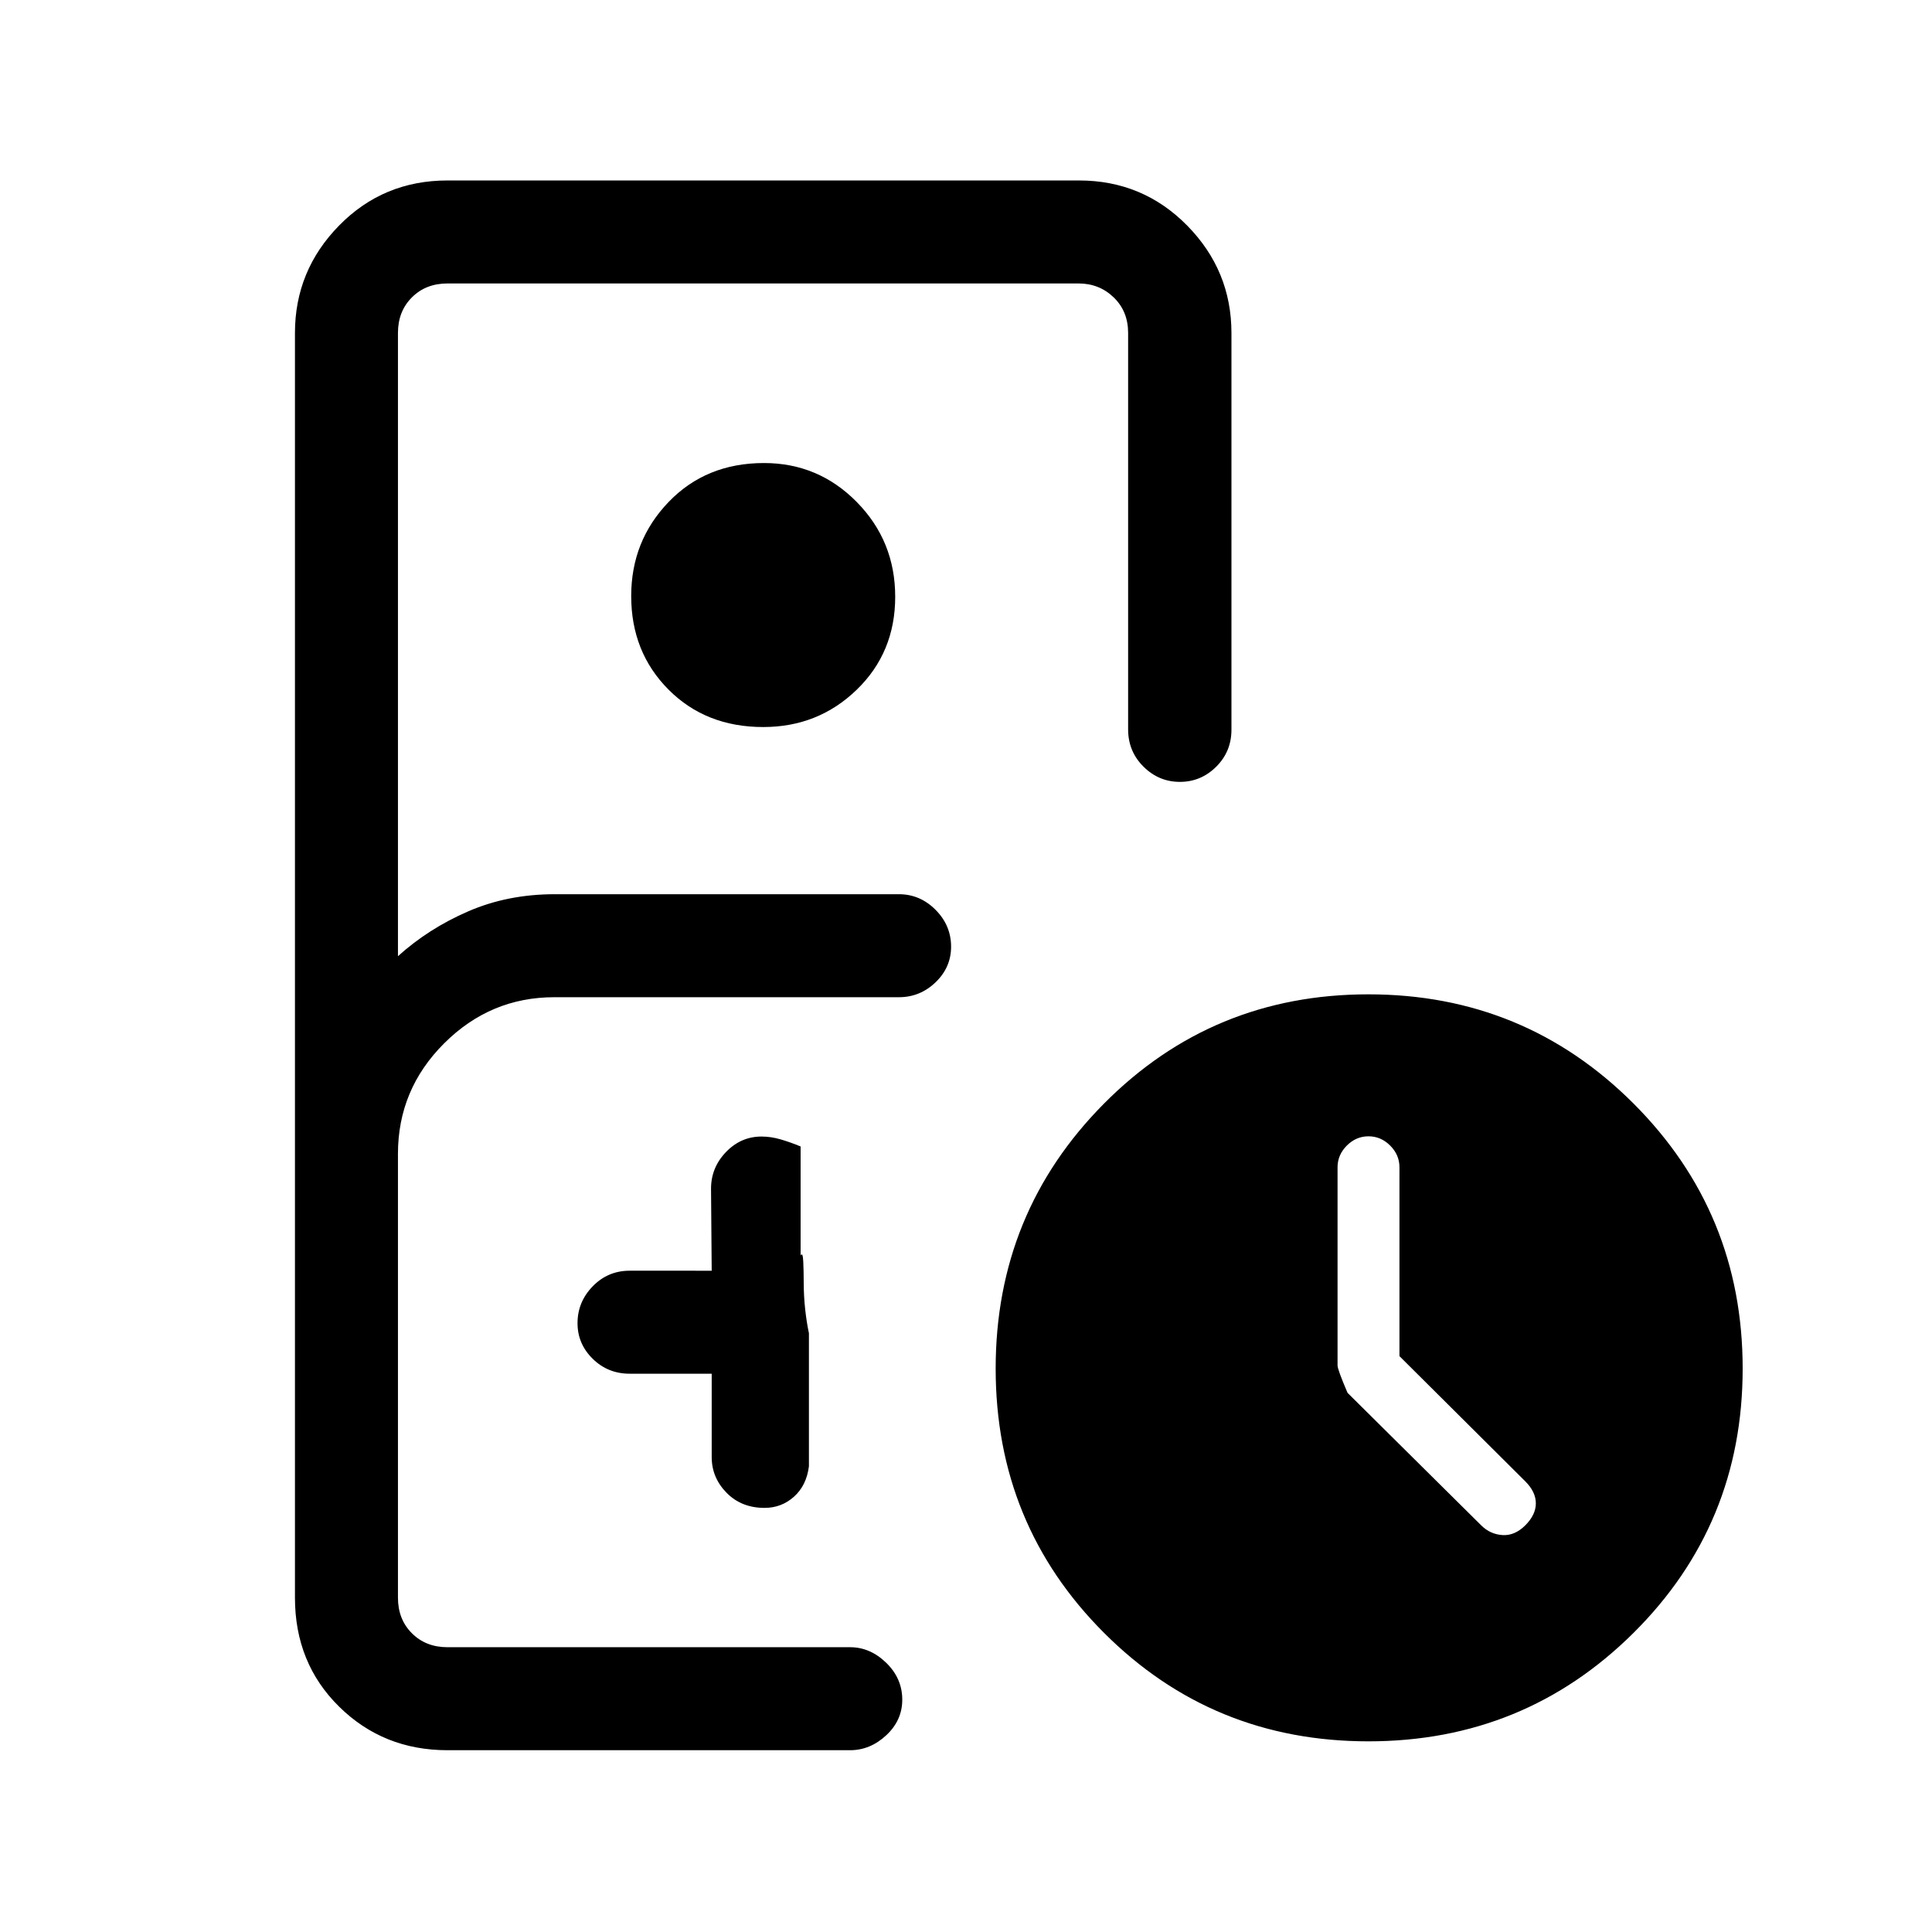 <svg xmlns="http://www.w3.org/2000/svg" height="40" viewBox="0 -960 960 960" width="40"><path d="M222.36-90.33q-31.89 0-53.84-21.63-21.96-21.62-21.96-54.17v-628.41q0-31.05 21.96-53.42 21.95-22.37 53.84-22.37H536.1q31.72 0 53.76 22.37t22.04 53.42v197.13q0 10.86-7.58 18.39-7.57 7.53-18.04 7.53-10.47 0-18.09-7.57-7.63-7.58-7.63-18.5v-196.98q0-10.77-7.17-17.69-7.18-6.92-17.44-6.92H222.36q-10.77 0-17.69 6.92-6.93 6.92-6.93 17.69v309.67q15.18-13.72 34.86-22.26 19.67-8.54 43.06-8.54h171.01q10.49 0 18.21 7.76 7.71 7.76 7.71 18.32 0 10.27-7.71 17.69-7.72 7.41-18.21 7.41H275.44q-31.77 0-54.73 22.91-22.97 22.9-22.97 54.91v220.54q0 10.77 6.93 17.69 6.92 6.93 17.69 6.93h200.05q9.99 0 17.96 7.76 7.96 7.76 7.96 18.31 0 10.28-7.96 17.69-7.97 7.42-17.96 7.42H222.36Zm156.89-508.41q-28.56 0-47.08-18.62-18.53-18.61-18.53-46.47 0-27.42 18.61-46.76 18.61-19.33 47.37-19.33 27.05 0 46.12 19.39 19.08 19.4 19.08 47.07t-19.13 46.19q-19.14 18.53-46.44 18.53Zm-25.61 321.33V-236q0 10.21 7.37 17.73 7.36 7.53 18.89 7.53 8.41 0 14.63-5.56 6.21-5.55 7.42-15.08v-66.16q-1.13-5.25-1.86-11.88-.73-6.63-.73-13.66 0-4.96-.22-9.98-.22-5.02-1.32-3.12v-54.15q-5.33-2.2-10.08-3.56-4.74-1.37-9.33-1.37-10.27 0-17.69 7.72-7.41 7.71-7.41 18.21l.33 40.74H312.9q-10.86 0-18.39 7.76-7.54 7.76-7.54 18.32 0 10.27 7.54 17.68 7.53 7.42 18.39 7.42h40.74ZM679.96-94.74q-77.46 0-131.34-53.87-53.88-53.87-53.88-131.34 0-77.46 53.87-131.72 53.87-54.25 131.34-54.25 77.46 0 131.72 54.24 54.25 54.25 54.25 131.72 0 77.46-54.24 131.34-54.25 53.88-131.72 53.88Zm15.42-191.41V-380q0-6.15-4.61-10.77-4.62-4.61-10.77-4.61-6.15 0-10.77 4.61-4.61 4.62-4.61 10.78v98.47q0 2.05 4.97 13.62l66.5 65.93q4.41 4.35 10.5 4.74 6.09.38 11.33-4.85 5.23-5.23 5.23-10.92 0-5.69-5.23-10.92l-62.54-62.23ZM275.56-141.51h156.59-234.41 77.82Z"/></svg>